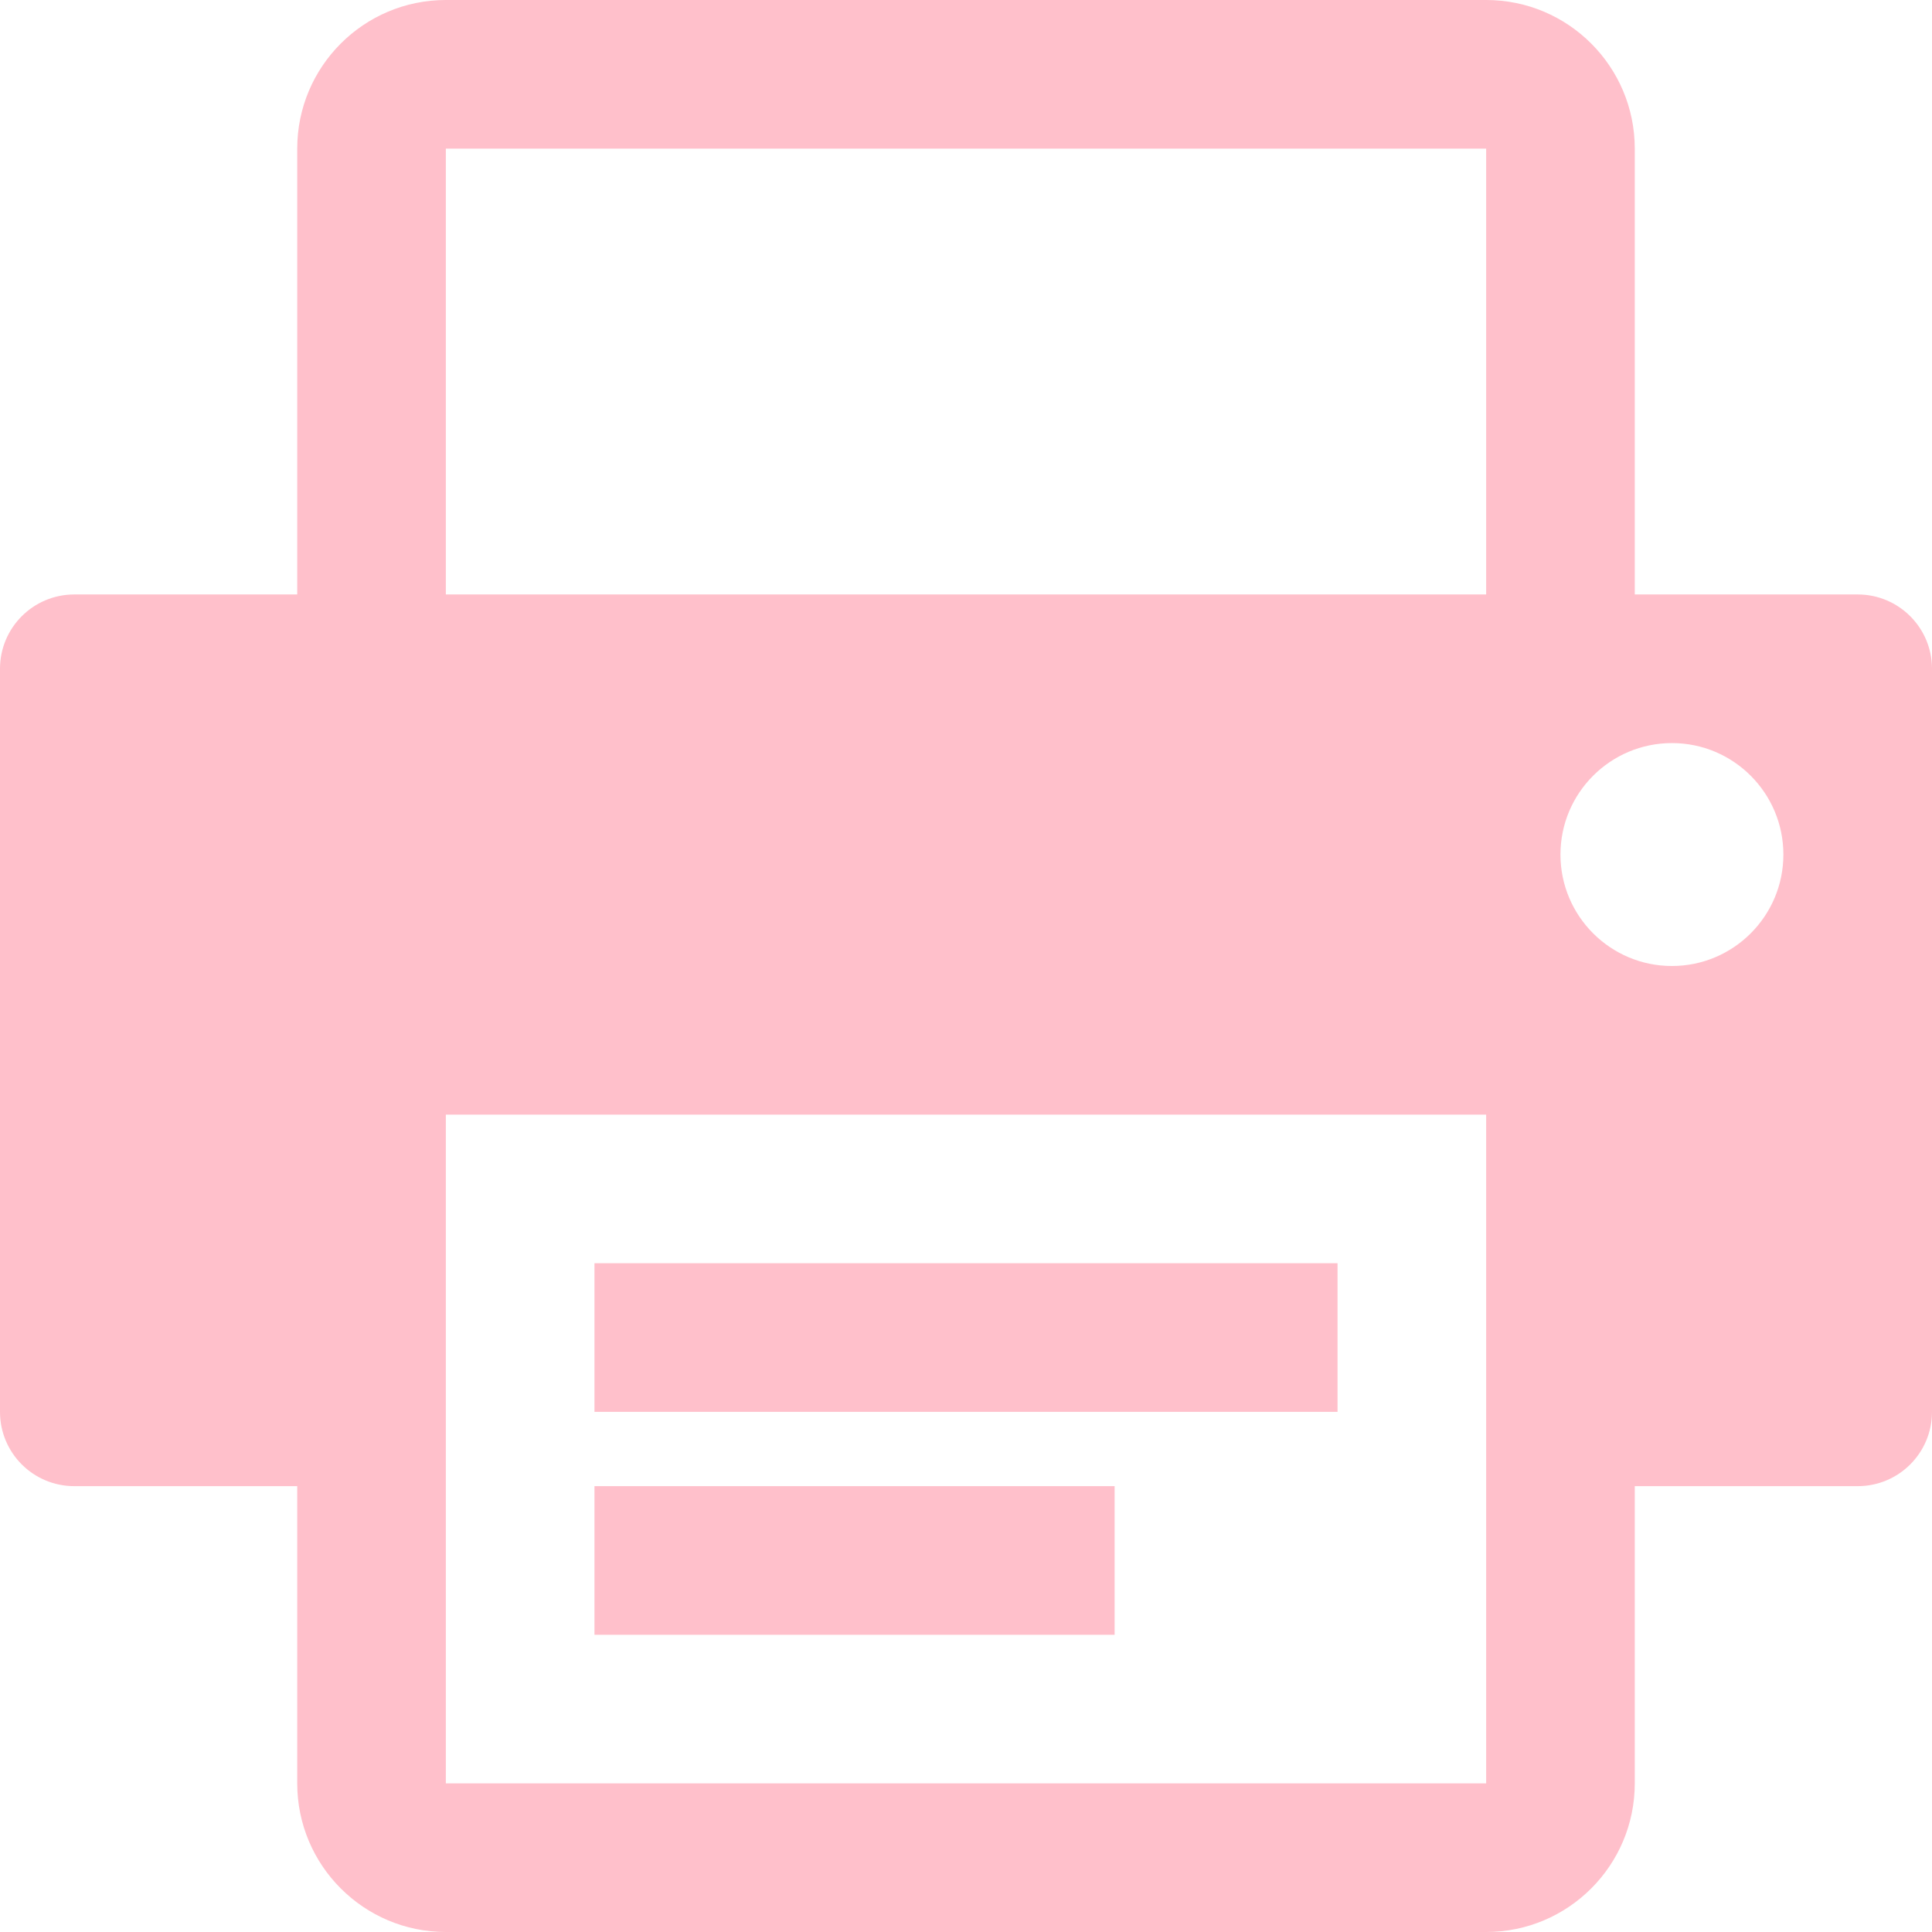 <?xml version="1.0" encoding="iso-8859-1"?>
<!-- Generator: Adobe Illustrator 16.0.4, SVG Export Plug-In . SVG Version: 6.00 Build 0)  -->
<!DOCTYPE svg PUBLIC "-//W3C//DTD SVG 1.1//EN" "http://www.w3.org/Graphics/SVG/1.1/DTD/svg11.dtd">
<svg version="1.1" id="Layer_1" xmlns="http://www.w3.org/2000/svg" xmlns:xlink="http://www.w3.org/1999/xlink" x="0px" y="0px"
	 width="26px" height="26px" viewBox="0 0 26 26" style="enable-background:new 0 0 26 26;" xml:space="preserve">
<g id="_x35_17-printer.png">
	<g>
		<path fill="#ffc0cb" d="M25,8h-3V2c0-1.104-0.896-2-2-2H6C4.896,0,4,0.896,4,2v6H1C0.447,8,0,8.448,0,9v10c0,0.553,0.447,1,1,1h3v4
			c0,1.104,0.896,2,2,2h14c1.104,0,2-0.896,2-2v-4h3c0.553,0,1-0.447,1-1V9C26,8.448,25.553,8,25,8z M20,24H6v-9h14V24z M20,8H6V2
			h14V8z M22.5,13c-0.828,0-1.5-0.672-1.5-1.5s0.672-1.5,1.5-1.5s1.5,0.672,1.5,1.5S23.328,13,22.5,13z M18,17H8v2h10V17z M15,20H8
			v2h7V20z"/>
	</g>
</g>
<g>
</g>
<g>
</g>
<g>
</g>
<g>
</g>
<g>
</g>
<g>
</g>
<g>
</g>
<g>
</g>
<g>
</g>
<g>
</g>
<g>
</g>
<g>
</g>
<g>
</g>
<g>
</g>
<g>
</g>
</svg>
